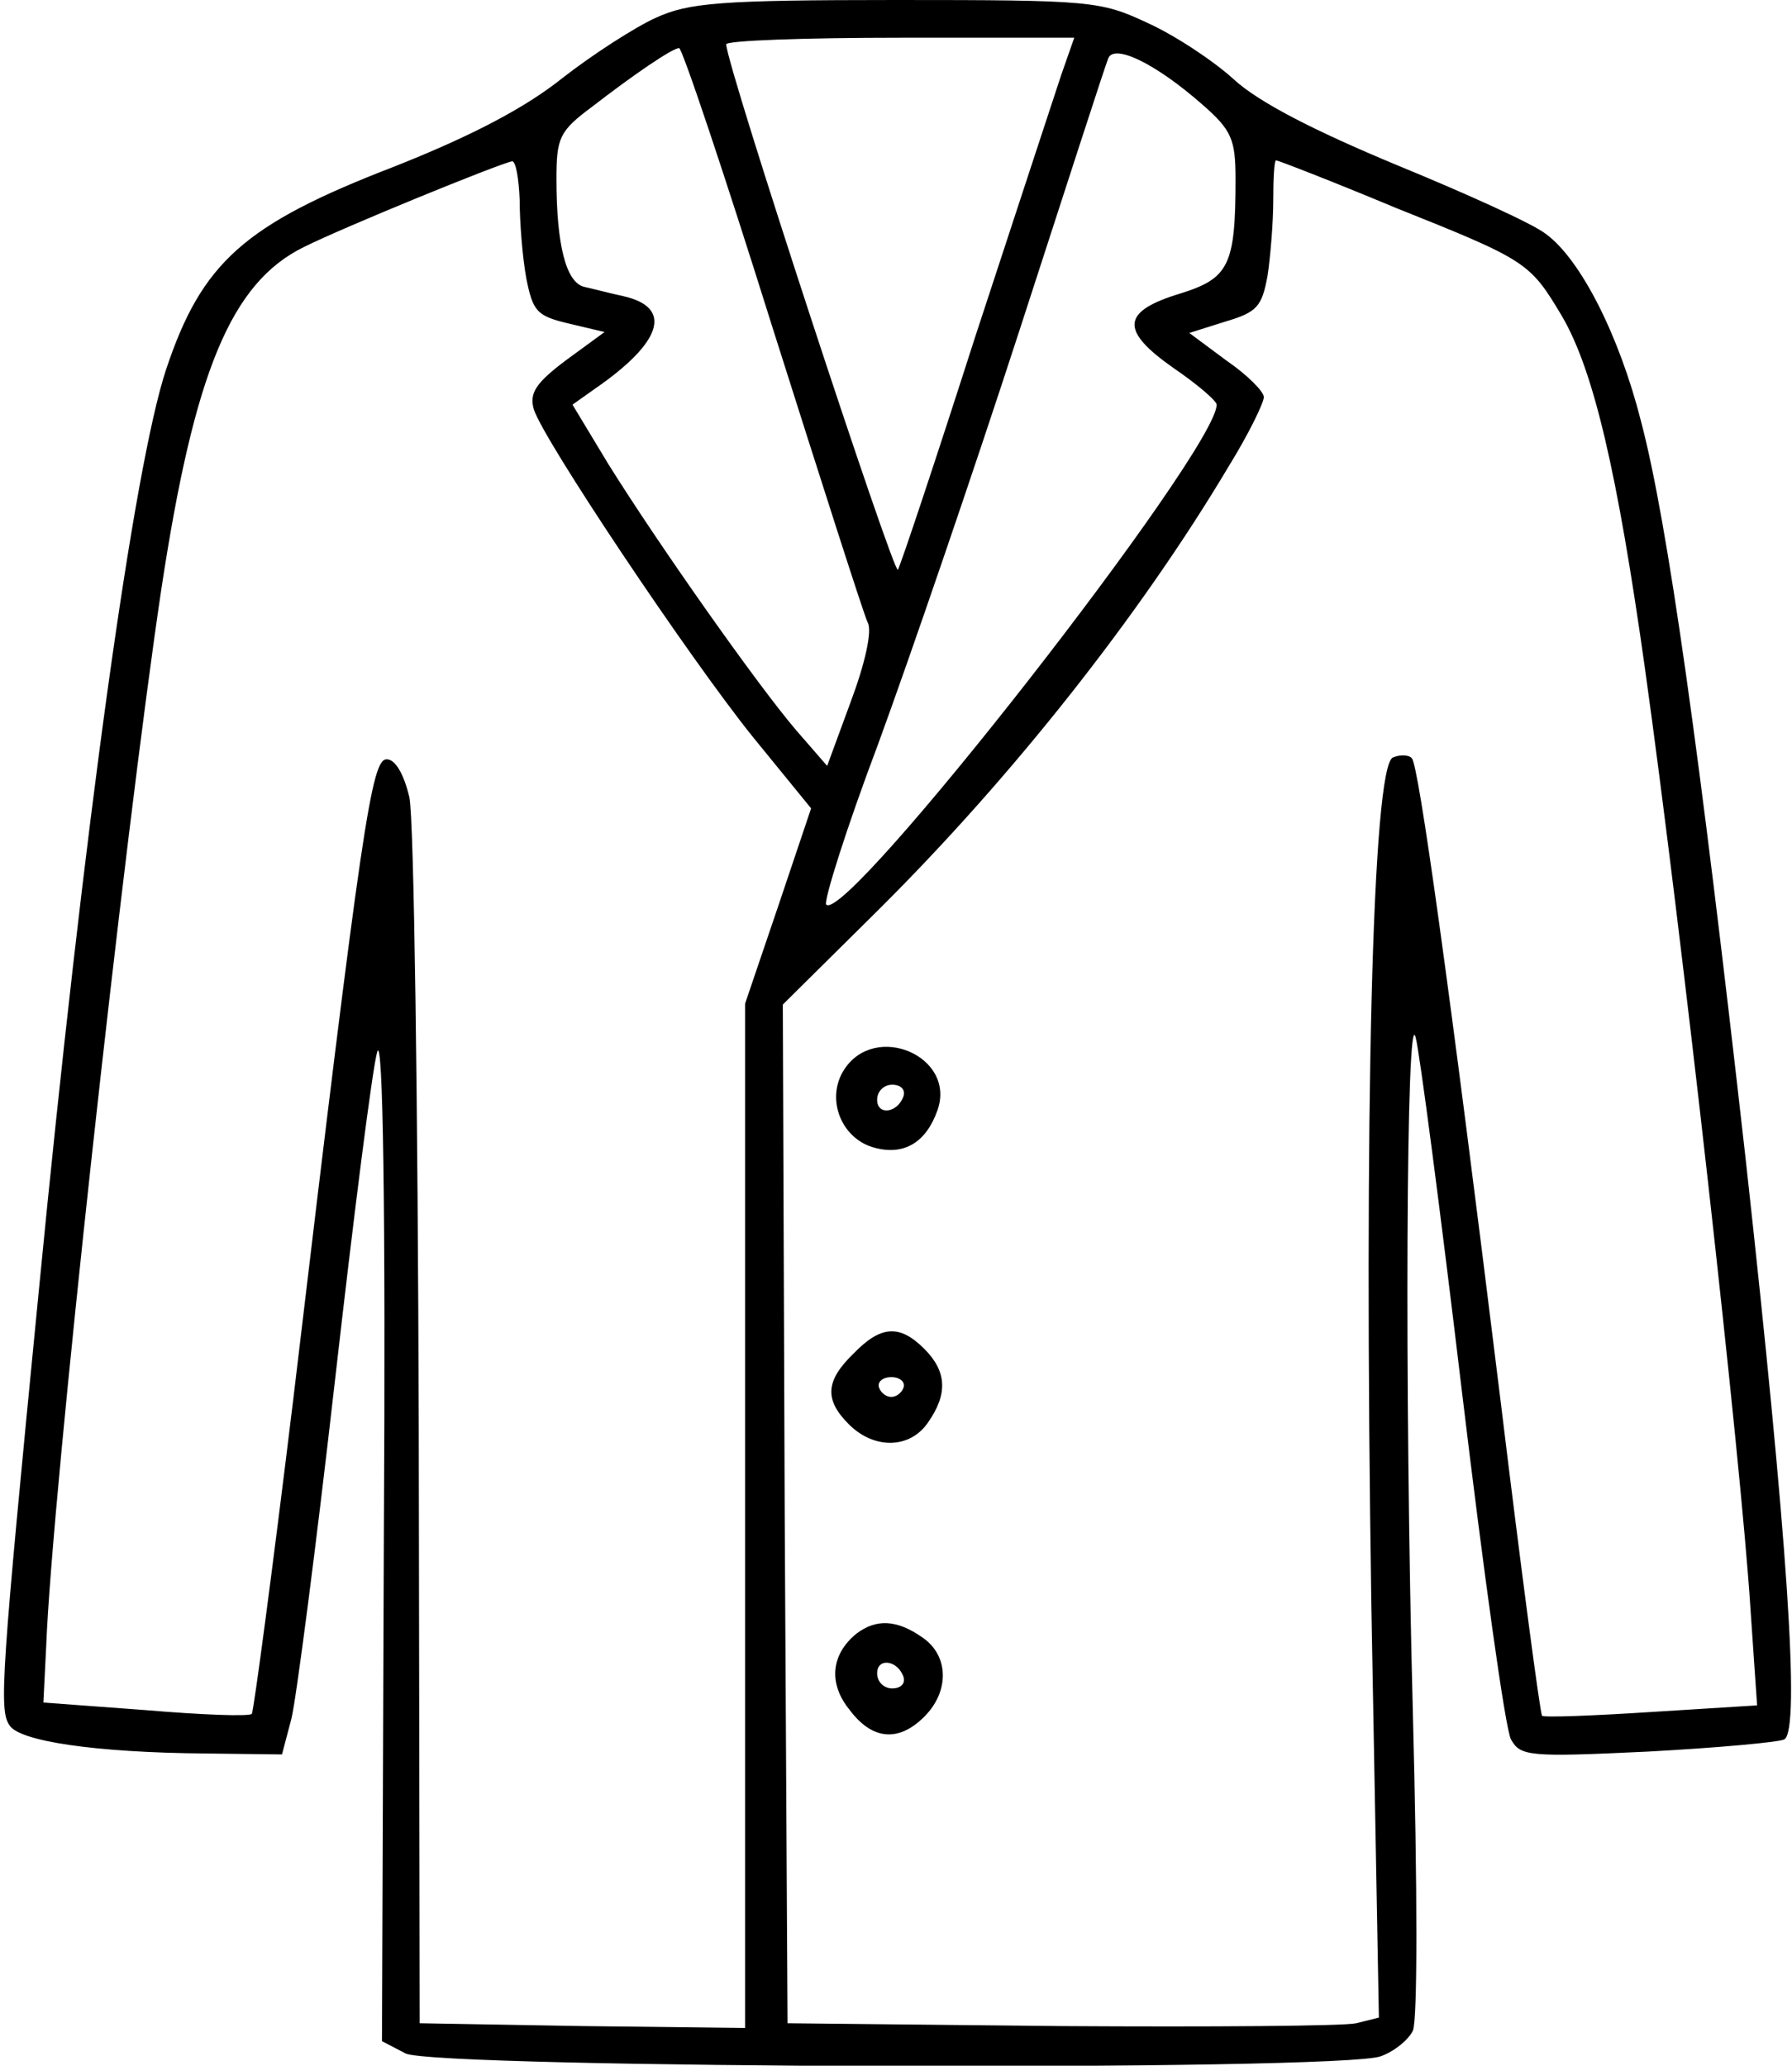 <?xml version="1.0" standalone="no"?>
<!DOCTYPE svg PUBLIC "-//W3C//DTD SVG 20010904//EN"
 "http://www.w3.org/TR/2001/REC-SVG-20010904/DTD/svg10.dtd">
<svg version="1.0" xmlns="http://www.w3.org/2000/svg"
 width="190pt" height="219pt" viewBox="0 0 190 219"
 preserveAspectRatio="xMidYMid meet">
<g transform="translate(0,219) scale(0.1,-0.1)"
fill="#000000" stroke="none">
<path d="M695 2171 c-22 -10 -67 -39 -99 -64 -40 -32 -98 -62 -179 -94 -158
-61 -203 -101 -241 -215 -34 -103 -87 -483 -135 -978 -40 -408 -42 -443 -31
-459 10 -17 91 -29 207 -30 l82 -1 10 38 c5 20 26 181 46 357 20 176 40 334
45 350 6 19 9 -167 7 -510 l-2 -539 25 -13 c31 -16 993 -19 1034 -3 14 5 29
17 34 27 5 11 5 148 0 338 -9 343 -7 756 3 715 4 -14 26 -182 49 -375 23 -192
46 -358 52 -369 10 -18 19 -19 145 -13 74 4 140 10 145 13 17 11 3 215 -41
614 -49 435 -83 677 -111 783 -23 91 -64 172 -101 199 -14 11 -85 43 -158 73
-89 37 -147 67 -173 91 -22 20 -63 47 -92 60 -49 23 -60 24 -266 24 -188 0
-220 -3 -255 -19z m430 -61 c-7 -21 -48 -146 -91 -277 -42 -131 -79 -242 -82
-247 -4 -7 -182 535 -182 557 0 4 83 7 185 7 l184 0 -14 -40z m-306 -267 c52
-164 97 -305 101 -313 5 -9 -3 -44 -18 -84 l-25 -68 -33 38 c-41 48 -146 197
-199 282 l-38 63 24 17 c71 49 83 86 30 98 -14 3 -33 8 -42 10 -19 5 -29 45
-29 114 0 44 3 51 38 77 44 34 85 62 92 62 3 1 48 -133 99 -296z m456 236 c31
-27 35 -37 35 -79 0 -91 -7 -105 -58 -121 -63 -19 -65 -39 -8 -79 25 -17 46
-35 46 -39 0 -49 -393 -552 -414 -530 -3 3 21 80 55 170 33 90 101 288 150
439 49 151 91 281 94 288 6 16 50 -5 100 -49z m-724 -101 c0 -24 3 -61 7 -83
7 -35 11 -40 45 -48 l38 -9 -41 -30 c-32 -24 -39 -35 -34 -52 10 -32 163 -261
232 -347 l62 -76 -35 -104 -35 -103 0 -543 0 -543 -172 2 -173 3 -1 630 c-1
347 -5 648 -10 670 -6 25 -15 40 -24 40 -16 0 -26 -64 -99 -678 -22 -181 -42
-331 -44 -334 -3 -3 -54 -1 -113 4 l-108 8 3 60 c6 160 83 859 122 1120 35
231 74 325 151 363 42 21 206 88 221 91 4 0 7 -18 8 -41z m928 -8 c140 -56
143 -58 177 -115 34 -58 59 -167 88 -373 39 -279 102 -840 112 -998 l7 -102
-112 -7 c-62 -4 -114 -6 -116 -4 -2 2 -22 153 -44 334 -55 447 -87 674 -94
681 -3 4 -13 4 -20 1 -22 -8 -31 -377 -23 -899 l8 -437 -24 -6 c-13 -3 -153
-4 -313 -3 l-290 3 -3 540 -2 540 101 100 c142 141 278 313 372 471 21 34 37
67 37 73 0 6 -18 24 -40 39 l-39 29 38 12 c34 10 39 16 45 49 3 20 6 56 6 80
0 23 1 42 3 42 2 0 59 -22 126 -50z"/>
<path d="M895 1056 c-20 -31 -3 -74 33 -83 31 -8 54 6 66 40 20 57 -66 94 -99
43z m63 -28 c-6 -18 -28 -21 -28 -4 0 9 7 16 16 16 9 0 14 -5 12 -12z"/>
<path d="M905 755 c-30 -29 -31 -49 -5 -75 27 -27 65 -26 84 2 21 30 20 54 -4
78 -26 26 -46 25 -75 -5z m53 -36 c-2 -6 -8 -10 -13 -10 -5 0 -11 4 -13 10 -2
6 4 11 13 11 9 0 15 -5 13 -11z"/>
<path d="M908 458 c-27 -22 -30 -53 -7 -81 24 -32 52 -34 79 -7 27 27 26 65
-2 84 -27 19 -49 20 -70 4z m50 -46 c2 -7 -3 -12 -12 -12 -9 0 -16 7 -16 16 0
17 22 14 28 -4z"/>
</g>
</svg>
